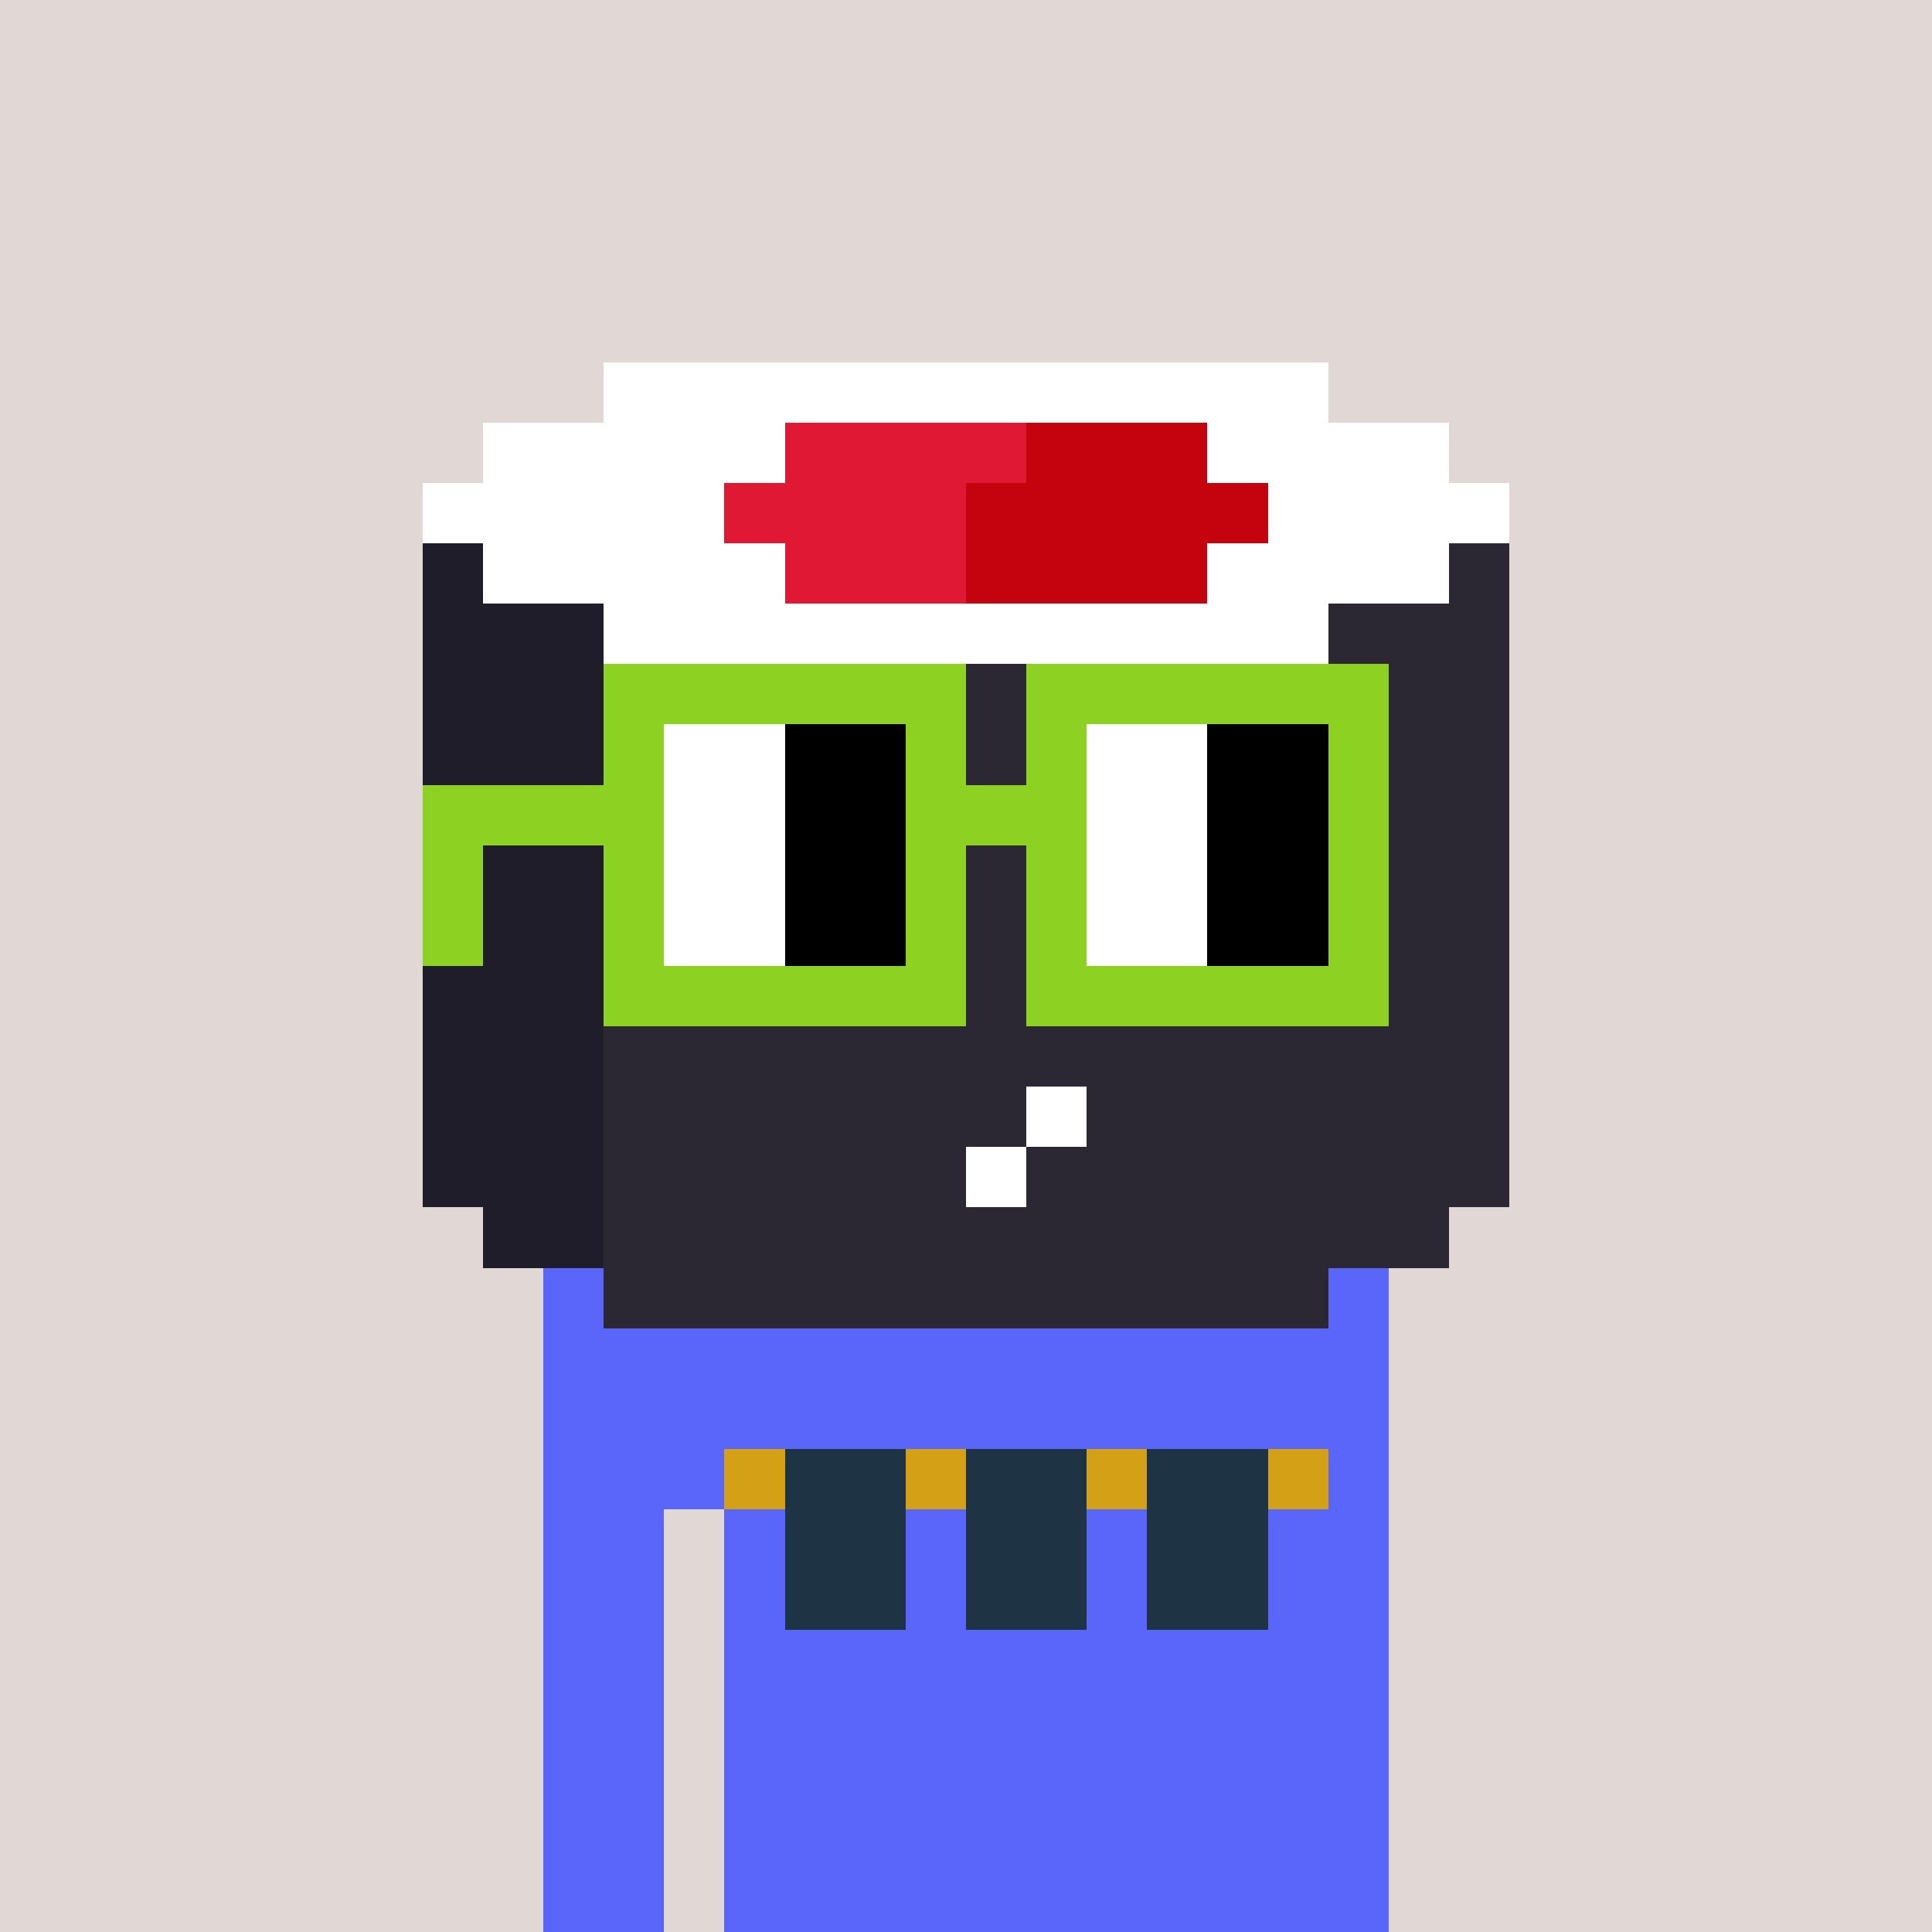 <svg width="320" height="320" viewBox="0 0 320 320" xmlns="http://www.w3.org/2000/svg" shape-rendering="crispEdges"><rect width="100%" height="100%" fill="#e1d7d5" /><rect width="140" height="10" x="90" y="210" fill="#5a65fa" /><rect width="140" height="10" x="90" y="220" fill="#5a65fa" /><rect width="140" height="10" x="90" y="230" fill="#5a65fa" /><rect width="140" height="10" x="90" y="240" fill="#5a65fa" /><rect width="20" height="10" x="90" y="250" fill="#5a65fa" /><rect width="110" height="10" x="120" y="250" fill="#5a65fa" /><rect width="20" height="10" x="90" y="260" fill="#5a65fa" /><rect width="110" height="10" x="120" y="260" fill="#5a65fa" /><rect width="20" height="10" x="90" y="270" fill="#5a65fa" /><rect width="110" height="10" x="120" y="270" fill="#5a65fa" /><rect width="20" height="10" x="90" y="280" fill="#5a65fa" /><rect width="110" height="10" x="120" y="280" fill="#5a65fa" /><rect width="20" height="10" x="90" y="290" fill="#5a65fa" /><rect width="110" height="10" x="120" y="290" fill="#5a65fa" /><rect width="20" height="10" x="90" y="300" fill="#5a65fa" /><rect width="110" height="10" x="120" y="300" fill="#5a65fa" /><rect width="20" height="10" x="90" y="310" fill="#5a65fa" /><rect width="110" height="10" x="120" y="310" fill="#5a65fa" /><rect width="10" height="10" x="120" y="240" fill="#d4a015" /><rect width="20" height="10" x="130" y="240" fill="#1e3445" /><rect width="10" height="10" x="150" y="240" fill="#d4a015" /><rect width="20" height="10" x="160" y="240" fill="#1e3445" /><rect width="10" height="10" x="180" y="240" fill="#d4a015" /><rect width="20" height="10" x="190" y="240" fill="#1e3445" /><rect width="10" height="10" x="210" y="240" fill="#d4a015" /><rect width="20" height="10" x="130" y="250" fill="#1e3445" /><rect width="20" height="10" x="160" y="250" fill="#1e3445" /><rect width="20" height="10" x="190" y="250" fill="#1e3445" /><rect width="20" height="10" x="130" y="260" fill="#1e3445" /><rect width="20" height="10" x="160" y="260" fill="#1e3445" /><rect width="20" height="10" x="190" y="260" fill="#1e3445" /><rect width="120" height="10" x="100" y="60" fill="#ffffff" /><rect width="50" height="10" x="80" y="70" fill="#ffffff" /><rect width="40" height="10" x="130" y="70" fill="#e11833" /><rect width="30" height="10" x="170" y="70" fill="#c5030e" /><rect width="40" height="10" x="200" y="70" fill="#ffffff" /><rect width="50" height="10" x="70" y="80" fill="#ffffff" /><rect width="40" height="10" x="120" y="80" fill="#e11833" /><rect width="50" height="10" x="160" y="80" fill="#c5030e" /><rect width="40" height="10" x="210" y="80" fill="#ffffff" /><rect width="10" height="10" x="70" y="90" fill="#1f1d29" /><rect width="50" height="10" x="80" y="90" fill="#ffffff" /><rect width="30" height="10" x="130" y="90" fill="#e11833" /><rect width="40" height="10" x="160" y="90" fill="#c5030e" /><rect width="40" height="10" x="200" y="90" fill="#ffffff" /><rect width="10" height="10" x="240" y="90" fill="#2b2834" /><rect width="30" height="10" x="70" y="100" fill="#1f1d29" /><rect width="120" height="10" x="100" y="100" fill="#ffffff" /><rect width="30" height="10" x="220" y="100" fill="#2b2834" /><rect width="30" height="10" x="70" y="110" fill="#1f1d29" /><rect width="150" height="10" x="100" y="110" fill="#2b2834" /><rect width="30" height="10" x="70" y="120" fill="#1f1d29" /><rect width="150" height="10" x="100" y="120" fill="#2b2834" /><rect width="30" height="10" x="70" y="130" fill="#1f1d29" /><rect width="150" height="10" x="100" y="130" fill="#2b2834" /><rect width="30" height="10" x="70" y="140" fill="#1f1d29" /><rect width="150" height="10" x="100" y="140" fill="#2b2834" /><rect width="30" height="10" x="70" y="150" fill="#1f1d29" /><rect width="150" height="10" x="100" y="150" fill="#2b2834" /><rect width="30" height="10" x="70" y="160" fill="#1f1d29" /><rect width="150" height="10" x="100" y="160" fill="#2b2834" /><rect width="30" height="10" x="70" y="170" fill="#1f1d29" /><rect width="150" height="10" x="100" y="170" fill="#2b2834" /><rect width="30" height="10" x="70" y="180" fill="#1f1d29" /><rect width="70" height="10" x="100" y="180" fill="#2b2834" /><rect width="10" height="10" x="170" y="180" fill="#ffffff" /><rect width="70" height="10" x="180" y="180" fill="#2b2834" /><rect width="30" height="10" x="70" y="190" fill="#1f1d29" /><rect width="60" height="10" x="100" y="190" fill="#2b2834" /><rect width="10" height="10" x="160" y="190" fill="#ffffff" /><rect width="80" height="10" x="170" y="190" fill="#2b2834" /><rect width="20" height="10" x="80" y="200" fill="#1f1d29" /><rect width="140" height="10" x="100" y="200" fill="#2b2834" /><rect width="120" height="10" x="100" y="210" fill="#2b2834" /><rect width="60" height="10" x="100" y="110" fill="#8dd122" /><rect width="60" height="10" x="170" y="110" fill="#8dd122" /><rect width="10" height="10" x="100" y="120" fill="#8dd122" /><rect width="20" height="10" x="110" y="120" fill="#ffffff" /><rect width="20" height="10" x="130" y="120" fill="#000000" /><rect width="10" height="10" x="150" y="120" fill="#8dd122" /><rect width="10" height="10" x="170" y="120" fill="#8dd122" /><rect width="20" height="10" x="180" y="120" fill="#ffffff" /><rect width="20" height="10" x="200" y="120" fill="#000000" /><rect width="10" height="10" x="220" y="120" fill="#8dd122" /><rect width="40" height="10" x="70" y="130" fill="#8dd122" /><rect width="20" height="10" x="110" y="130" fill="#ffffff" /><rect width="20" height="10" x="130" y="130" fill="#000000" /><rect width="30" height="10" x="150" y="130" fill="#8dd122" /><rect width="20" height="10" x="180" y="130" fill="#ffffff" /><rect width="20" height="10" x="200" y="130" fill="#000000" /><rect width="10" height="10" x="220" y="130" fill="#8dd122" /><rect width="10" height="10" x="70" y="140" fill="#8dd122" /><rect width="10" height="10" x="100" y="140" fill="#8dd122" /><rect width="20" height="10" x="110" y="140" fill="#ffffff" /><rect width="20" height="10" x="130" y="140" fill="#000000" /><rect width="10" height="10" x="150" y="140" fill="#8dd122" /><rect width="10" height="10" x="170" y="140" fill="#8dd122" /><rect width="20" height="10" x="180" y="140" fill="#ffffff" /><rect width="20" height="10" x="200" y="140" fill="#000000" /><rect width="10" height="10" x="220" y="140" fill="#8dd122" /><rect width="10" height="10" x="70" y="150" fill="#8dd122" /><rect width="10" height="10" x="100" y="150" fill="#8dd122" /><rect width="20" height="10" x="110" y="150" fill="#ffffff" /><rect width="20" height="10" x="130" y="150" fill="#000000" /><rect width="10" height="10" x="150" y="150" fill="#8dd122" /><rect width="10" height="10" x="170" y="150" fill="#8dd122" /><rect width="20" height="10" x="180" y="150" fill="#ffffff" /><rect width="20" height="10" x="200" y="150" fill="#000000" /><rect width="10" height="10" x="220" y="150" fill="#8dd122" /><rect width="60" height="10" x="100" y="160" fill="#8dd122" /><rect width="60" height="10" x="170" y="160" fill="#8dd122" /></svg>